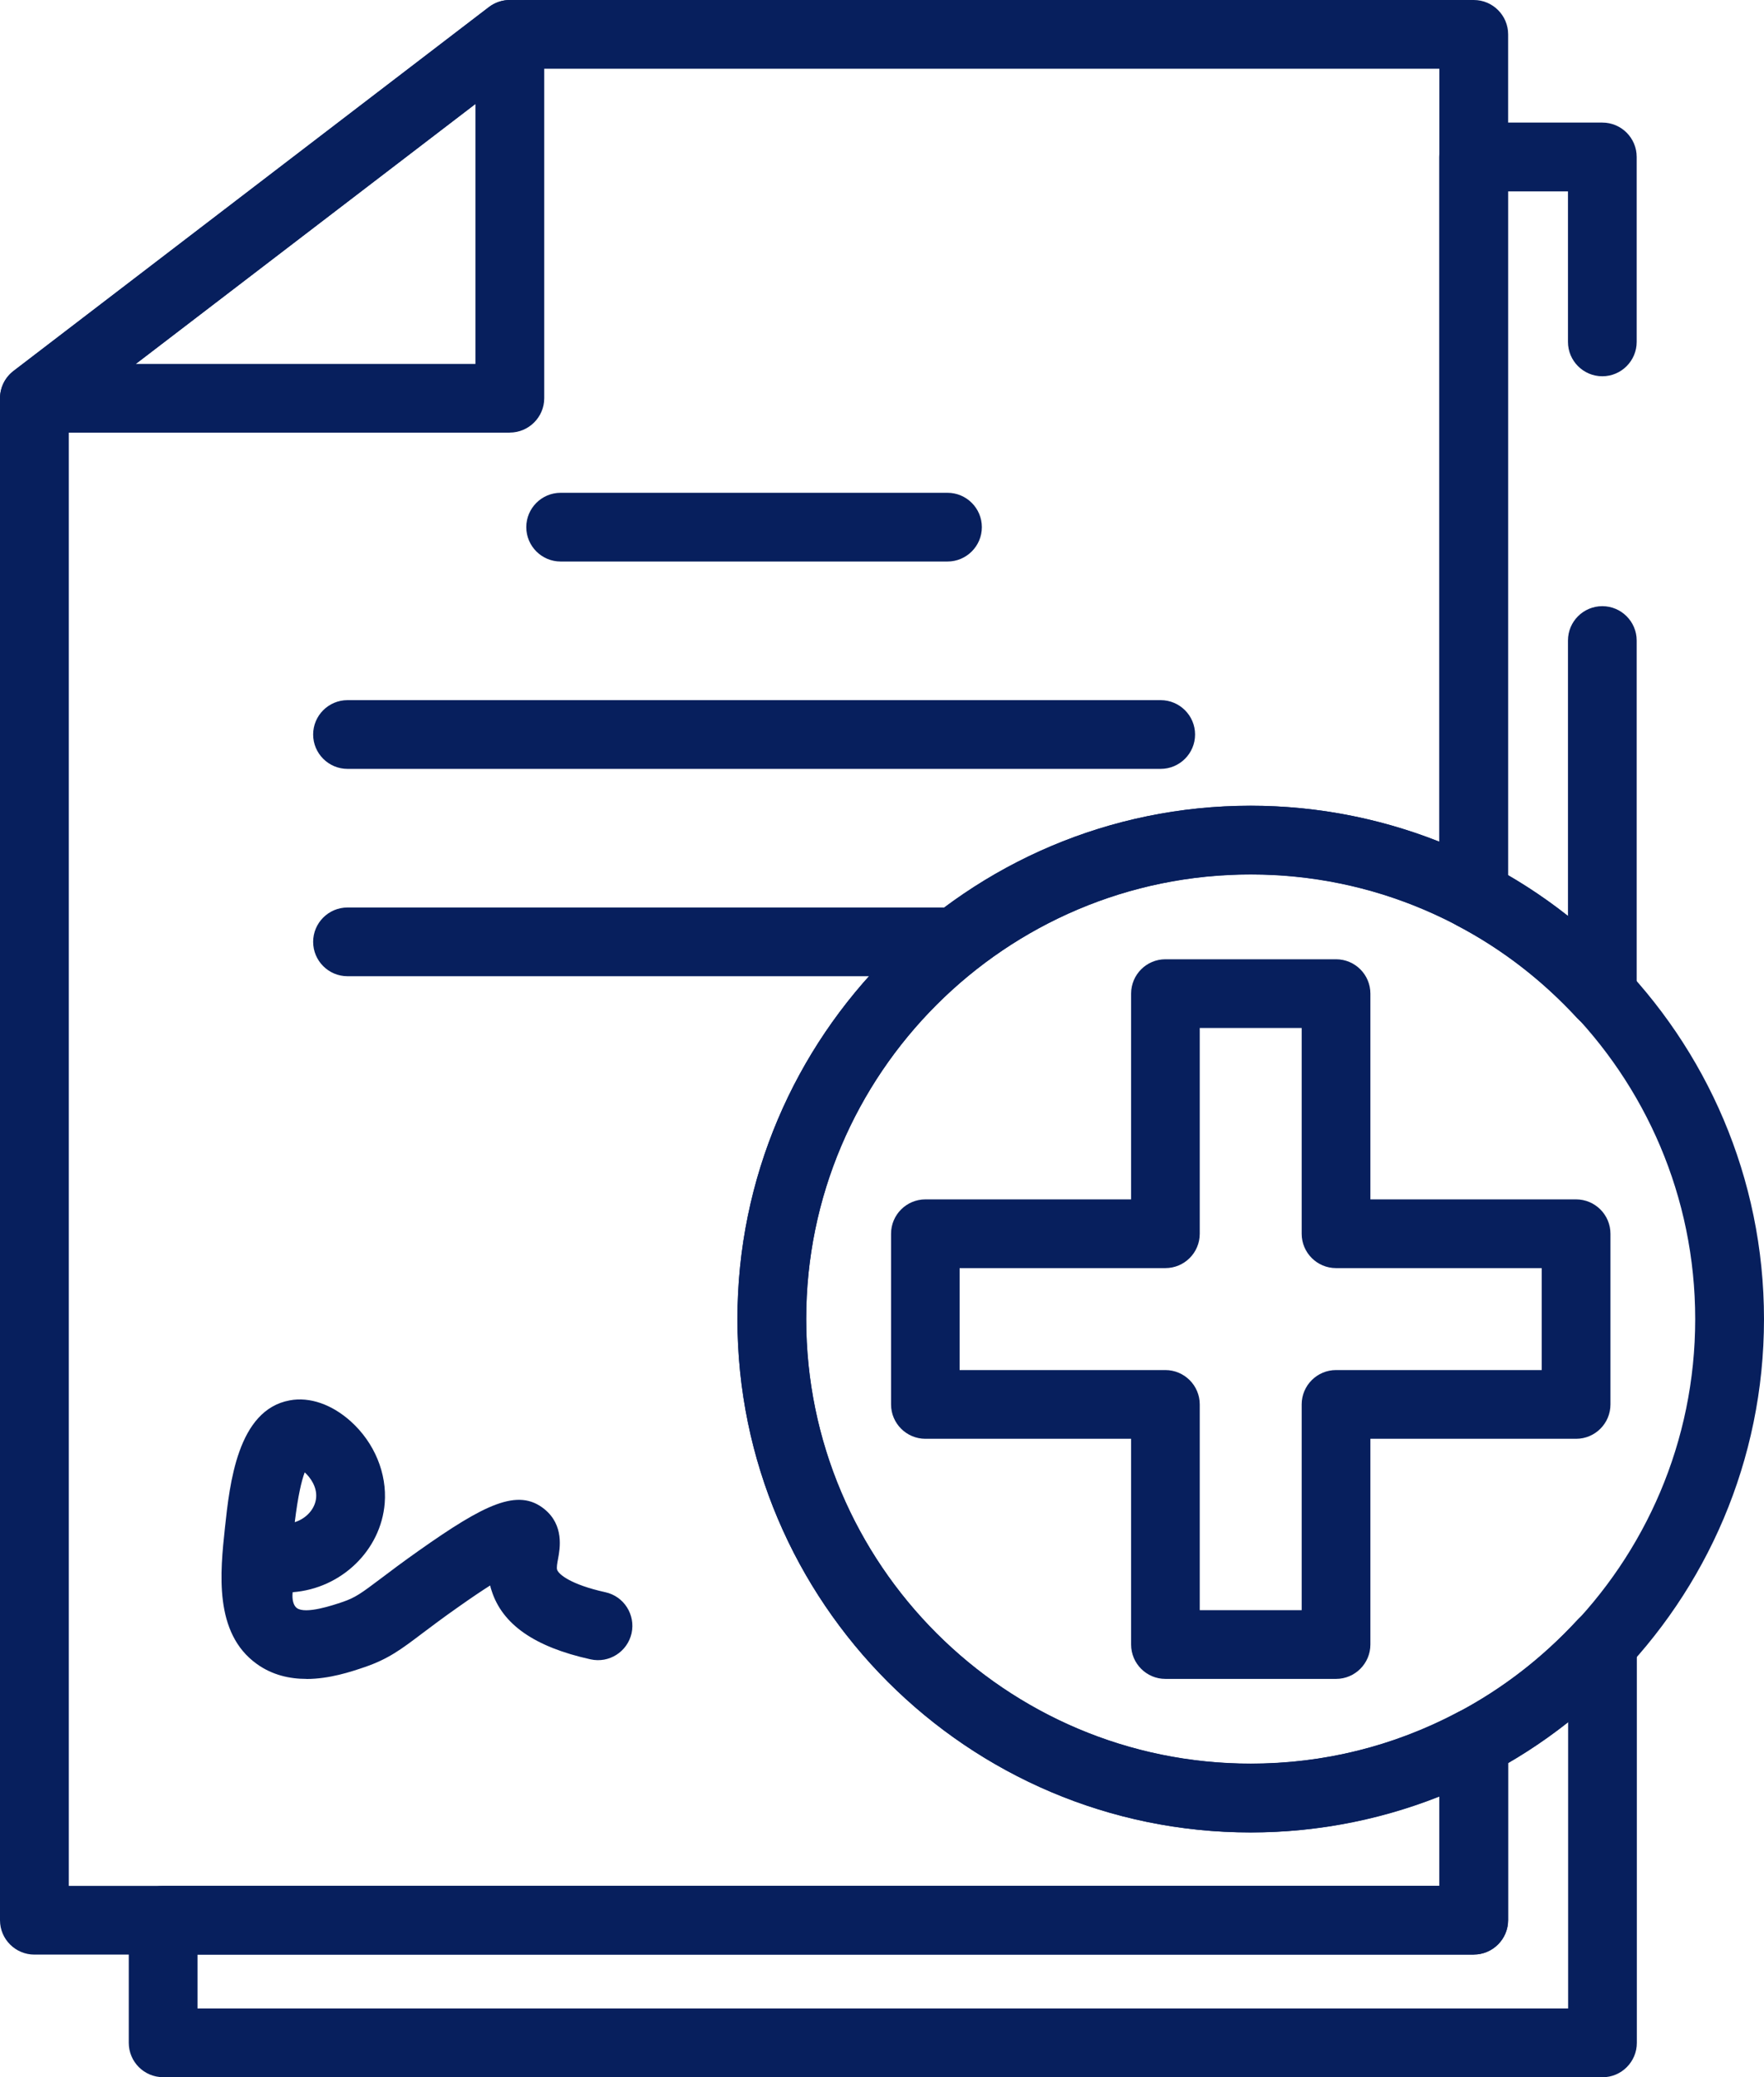 <?xml version="1.0" encoding="UTF-8"?>
<svg id="Capa_2" data-name="Capa 2" xmlns="http://www.w3.org/2000/svg" viewBox="0 0 230 270.78">
  <defs>
    <style>
      .cls-1 {
        fill: #071f5d;
        stroke-width: 0px;
      }
    </style>
  </defs>
  <g id="Capa_1-2" data-name="Capa 1">
    <g>
      <path class="cls-1" d="m66.47,56.4H4.49c-1.92,0-3.64-1.22-4.25-3.04-.62-1.82,0-3.83,1.52-5L63.75.92c1.36-1.03,3.18-1.21,4.71-.46,1.53.76,2.5,2.31,2.5,4.02v47.43c0,2.47-2.02,4.48-4.49,4.48Zm-48.76-8.96h44.28V13.55L17.71,47.43Z"/>
      <path class="cls-1" d="m123.54,73.2h-50.44c-2.47,0-4.48-2.01-4.48-4.48s2.01-4.48,4.48-4.48h50.44c2.47,0,4.48,2.01,4.48,4.48s-2.01,4.48-4.48,4.48Z"/>
      <path class="cls-1" d="m151.33,100.23H45.31c-2.47,0-4.48-2.01-4.48-4.48s2.01-4.48,4.48-4.48h106.02c2.48,0,4.49,2.01,4.49,4.48s-2.01,4.48-4.49,4.48Z"/>
      <path class="cls-1" d="m122.91,127.26H45.31c-2.47,0-4.48-2.01-4.48-4.48s2.01-4.48,4.48-4.48h77.6c2.47,0,4.48,2.01,4.48,4.48s-2.01,4.48-4.48,4.48Z"/>
      <path class="cls-1" d="m174.2,218.86h-22.25c-2.47,0-4.47-2.01-4.47-4.48v-26.82h-26.82c-2.47,0-4.48-2.01-4.48-4.48v-22.25c0-2.47,2.01-4.48,4.48-4.48h26.82v-26.82c0-2.48,2.01-4.48,4.47-4.48h22.25c2.48,0,4.48,2.01,4.48,4.48v26.82h26.82c2.47,0,4.48,2.01,4.48,4.48v22.25c0,2.48-2.01,4.48-4.48,4.48h-26.82v26.82c0,2.47-2.01,4.48-4.48,4.48Zm-17.77-8.96h13.29v-26.82c0-2.47,2.01-4.48,4.48-4.48h26.82v-13.29h-26.82c-2.47,0-4.48-2.01-4.48-4.48v-26.82h-13.29v26.82c0,2.48-2.01,4.48-4.49,4.48h-26.82v13.29h26.82c2.48,0,4.49,2.01,4.49,4.48v26.82Z"/>
      <path class="cls-1" d="m208.94,270.78H21.27c-2.48,0-4.48-2.01-4.48-4.48v-15.98c0-2.48,2.01-4.48,4.48-4.48h166.4v-18.65c0-1.67.92-3.19,2.39-3.96,5.79-3.05,11.03-7.11,15.59-12.04,1.24-1.36,3.2-1.82,4.93-1.14,1.71.67,2.84,2.33,2.84,4.18v52.08c0,2.47-2.01,4.48-4.48,4.48Zm-183.19-8.96h178.71v-37.34c-2.48,1.97-5.09,3.75-7.83,5.34v20.5c0,2.47-2.01,4.48-4.48,4.48H25.75v7.02Z"/>
      <path class="cls-1" d="m208.94,134.17c-1.23,0-2.43-.5-3.3-1.44-4.56-4.94-9.79-8.99-15.59-12.04-1.47-.78-2.39-2.3-2.39-3.96V20.46c0-2.47,2.02-4.48,4.48-4.48h16.78c2.48,0,4.48,2.01,4.48,4.48v24.11c0,2.47-2.01,4.48-4.48,4.48s-4.48-2.01-4.48-4.48v-19.62h-7.83v89.14c2.74,1.59,5.34,3.37,7.83,5.34v-35.93c0-2.48,2.01-4.48,4.48-4.48s4.48,2.01,4.48,4.48v46.2c0,1.85-1.13,3.51-2.84,4.18-.53.21-1.09.31-1.64.31Z"/>
      <path class="cls-1" d="m192.16,254.8H4.49c-2.48,0-4.49-2.01-4.49-4.48V51.92c0-1.4.65-2.71,1.76-3.56L63.75.92c.79-.6,1.74-.92,2.73-.92h125.68c2.47,0,4.48,2.01,4.48,4.48v112.23c0,1.57-.82,3.03-2.16,3.84-1.35.81-3.02.86-4.41.12-8.41-4.44-17.49-6.69-26.99-6.69-31.95,0-57.96,26-57.96,57.96s26,57.96,57.96,57.96c9.5,0,18.57-2.25,26.99-6.69,1.39-.74,3.06-.69,4.41.12,1.34.81,2.16,2.27,2.16,3.84v23.13c0,2.47-2.01,4.48-4.48,4.48Zm-183.19-8.96h178.7v-11.67c-7.82,3.09-16.2,4.7-24.6,4.7-36.9,0-66.92-30.02-66.92-66.92s30.02-66.92,66.92-66.92c8.41,0,16.79,1.61,24.6,4.7V8.96h-119.68L8.97,54.13v191.71Z"/>
      <path class="cls-1" d="m163.07,238.88c-36.9,0-66.92-30.02-66.92-66.92s30.02-66.92,66.92-66.92,66.93,30.02,66.93,66.92-30.02,66.92-66.93,66.92Zm0-124.88c-31.95,0-57.96,26-57.96,57.96s26,57.96,57.96,57.96,57.96-26,57.96-57.96-26-57.96-57.96-57.96Z"/>
      <path class="cls-1" d="m39.94,218.86c-2.16,0-4.43-.49-6.46-1.95-5.62-4.03-4.77-11.96-4.15-17.76.62-5.74,1.64-15.36,8.45-16.6,2.6-.49,5.52.53,7.99,2.77,3.06,2.77,4.7,6.75,4.39,10.64-.49,6.13-5.65,11.12-12,11.6-.11,1,.12,1.76.55,2.07,1.15.83,4.75-.39,5.93-.79,1.68-.57,2.42-1.11,5.01-3.06,1.26-.95,2.83-2.14,4.99-3.66,8.52-6.01,12.9-8.21,16.36-5.38,2.57,2.1,2.01,5.14,1.77,6.43-.11.58-.22,1.17-.13,1.46.19.58,1.73,1.92,6.29,2.93,2.43.53,3.94,2.93,3.42,5.34-.54,2.42-2.93,3.95-5.35,3.41-7.29-1.61-11.51-4.55-12.91-8.98-.08-.22-.13-.43-.18-.65-1.09.69-2.43,1.59-4.1,2.77-2.06,1.44-3.56,2.58-4.76,3.48-2.75,2.08-4.42,3.34-7.53,4.4-1.73.59-4.56,1.54-7.57,1.54Zm-.21-26.92c-.41,1.07-.87,3.01-1.3,6.49,1.51-.47,2.67-1.74,2.79-3.2.12-1.4-.74-2.61-1.49-3.3Z"/>
    </g>
  </g>
</svg>